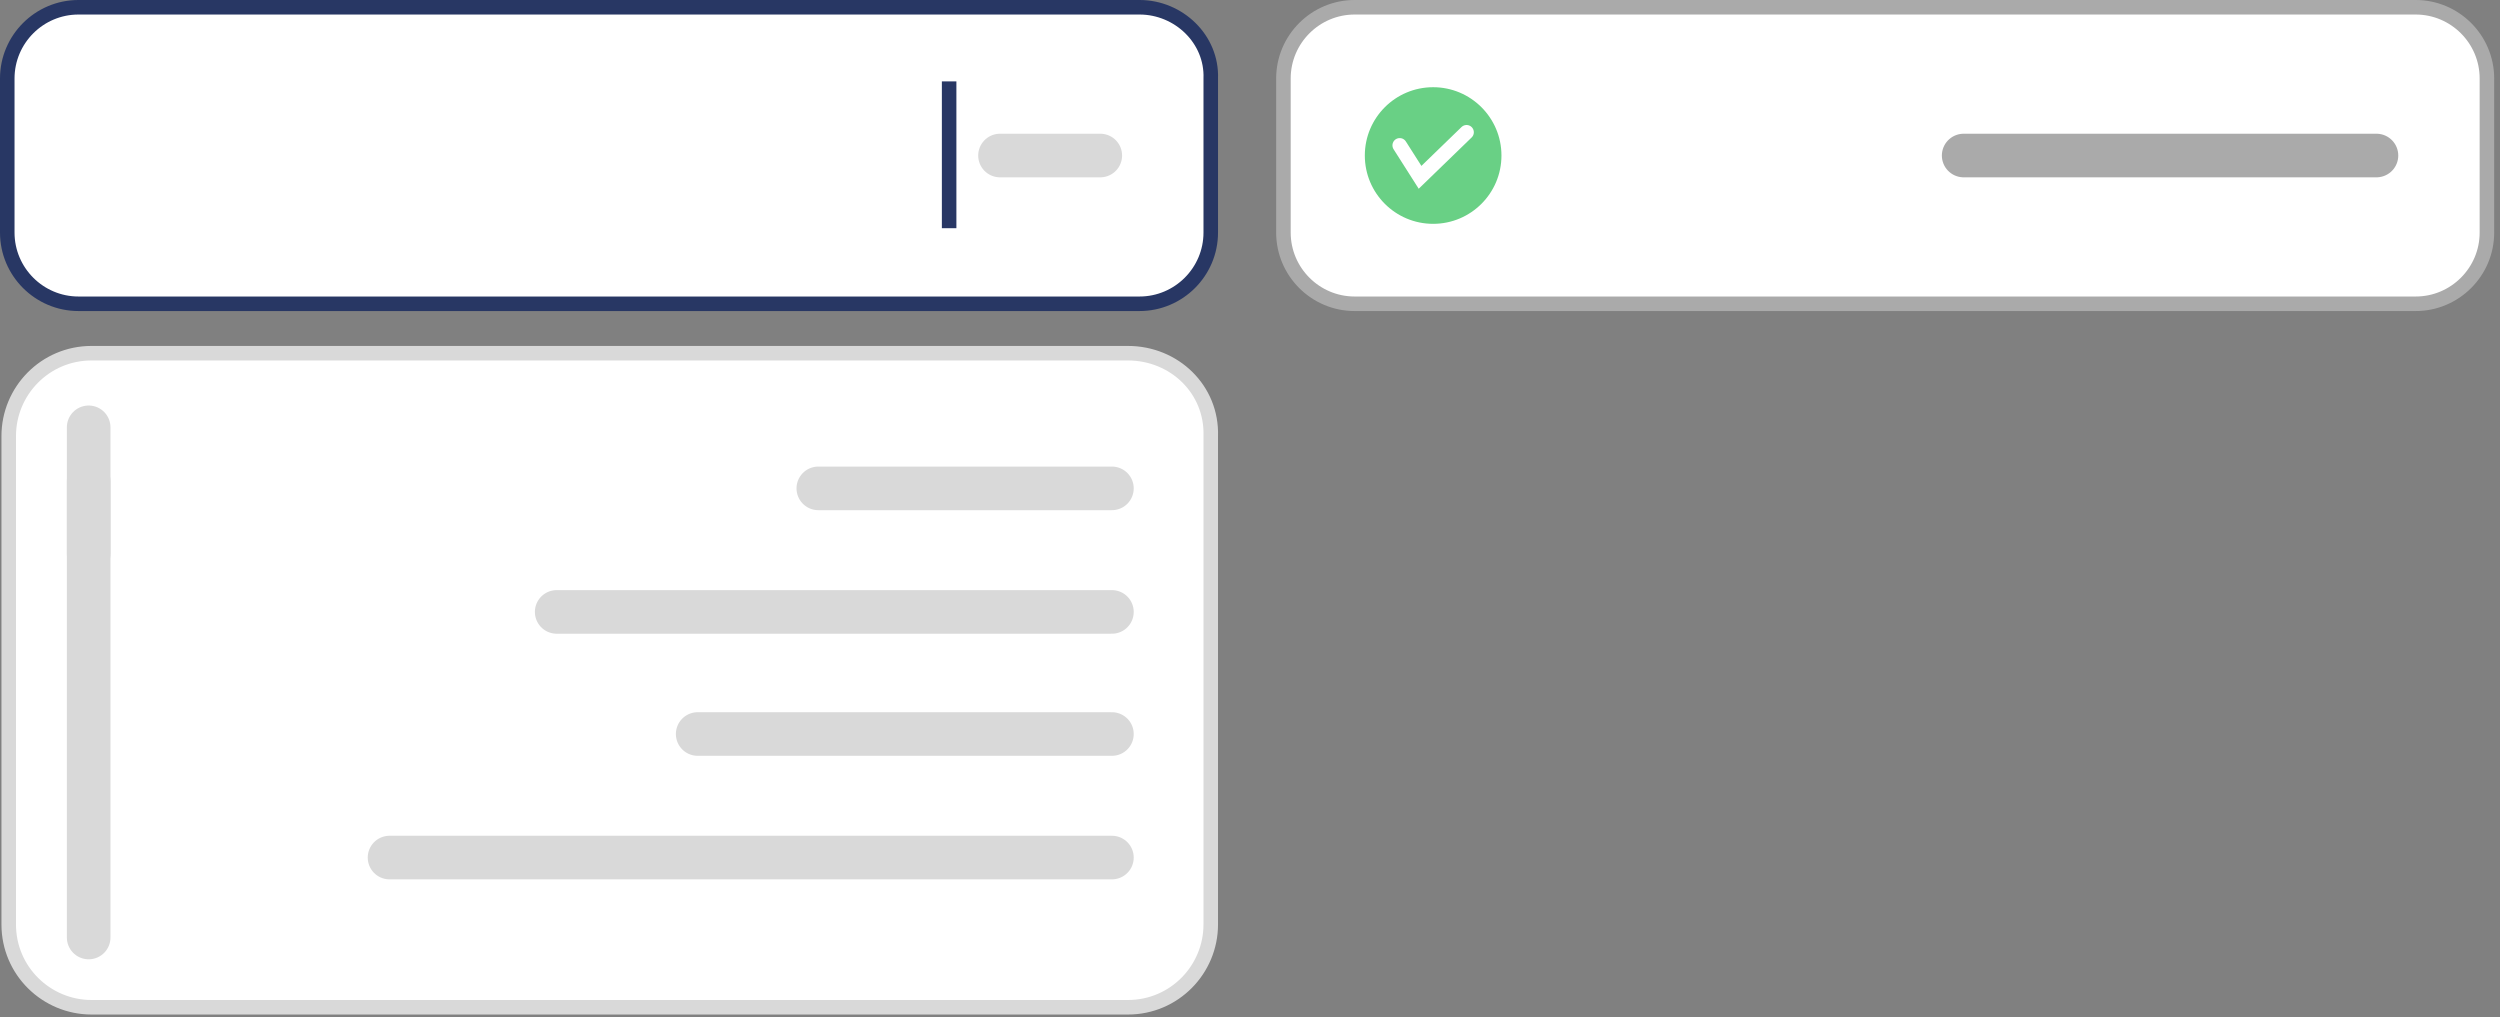 <svg width="172" height="70" viewBox="0 0 172 70" fill="none" xmlns="http://www.w3.org/2000/svg">
<rect x="0" y="0" width="172" height="70" fill="#808080" stroke="none"/>
<g clip-path="url(#clip0_240_16)">
<path d="M100.9 10L99.4 12.2L96.2 9.1" stroke="white" stroke-miterlimit="10" stroke-linecap="round"/>
<path d="M166.2 0.5H93.2C90.5 0.5 88.3 2.7 88.3 5.4V16C88.3 18.7 90.5 20.9 93.2 20.9H166.2C168.9 20.9 171.1 18.7 171.1 16V5.4C171.1 2.7 168.9 0.5 166.2 0.5Z" fill="white" stroke="#AAAAAA" stroke-miterlimit="10"/>
<path d="M163.5 10.7H135.1" stroke="#AAAAAA" stroke-width="3" stroke-miterlimit="10" stroke-linecap="round"/>
<path d="M98.6 15.4C101.196 15.4 103.3 13.296 103.3 10.7C103.3 8.104 101.196 6 98.6 6C96.004 6 93.9 8.104 93.9 10.7C93.9 13.296 96.004 15.4 98.6 15.4Z" fill="#69D085"/>
<path d="M96.3 10L97.7 12.2L100.9 9.1" stroke="white" stroke-miterlimit="10" stroke-linecap="round"/>
<path d="M78.4 0.5H5.4C2.7 0.5 0.5 2.7 0.5 5.4V16C0.5 18.7 2.7 20.9 5.4 20.9H78.4C81.1 20.9 83.3 18.7 83.3 16V5.4C83.4 2.7 81.1 0.5 78.4 0.5Z" fill="white" stroke="#283764" stroke-miterlimit="10"/>
<path d="M75.7 10.7H68.8" stroke="#D9D9D9" stroke-width="3" stroke-miterlimit="10" stroke-linecap="round"/>
<path d="M65.3 5.6V15.7" stroke="#283764" stroke-miterlimit="10"/>
<path d="M77.6 24.3H6.3C3.1 24.3 0.6 26.9 0.6 30V63.6C0.6 66.8 3.2 69.3 6.3 69.3H77.6C80.8 69.3 83.3 66.7 83.3 63.6V30C83.4 26.8 80.8 24.3 77.6 24.3Z" fill="white" stroke="#D9D9D9" stroke-miterlimit="10"/>
<path d="M76.5 33.6H56.3" stroke="#D9D9D9" stroke-width="3" stroke-miterlimit="10" stroke-linecap="round"/>
<path d="M76.5 42.1H38.3" stroke="#D9D9D9" stroke-width="3" stroke-miterlimit="10" stroke-linecap="round"/>
<path d="M6.1 29.4V64.5" stroke="#D9D9D9" stroke-width="3" stroke-miterlimit="10" stroke-linecap="round"/>
<path d="M76.5 50.5H48" stroke="#D9D9D9" stroke-width="3" stroke-miterlimit="10" stroke-linecap="round"/>
<path d="M76.5 59H26.8" stroke="#D9D9D9" stroke-width="3" stroke-miterlimit="10" stroke-linecap="round"/>
<path d="M6.1 33.1V38.1" stroke="#D9D9D9" stroke-width="3" stroke-miterlimit="10" stroke-linecap="round"/>
</g>
<defs>
<clipPath id="clip0_240_16">
<rect width="171.6" height="69.8" fill="white"/>
</clipPath>
</defs>
</svg>
